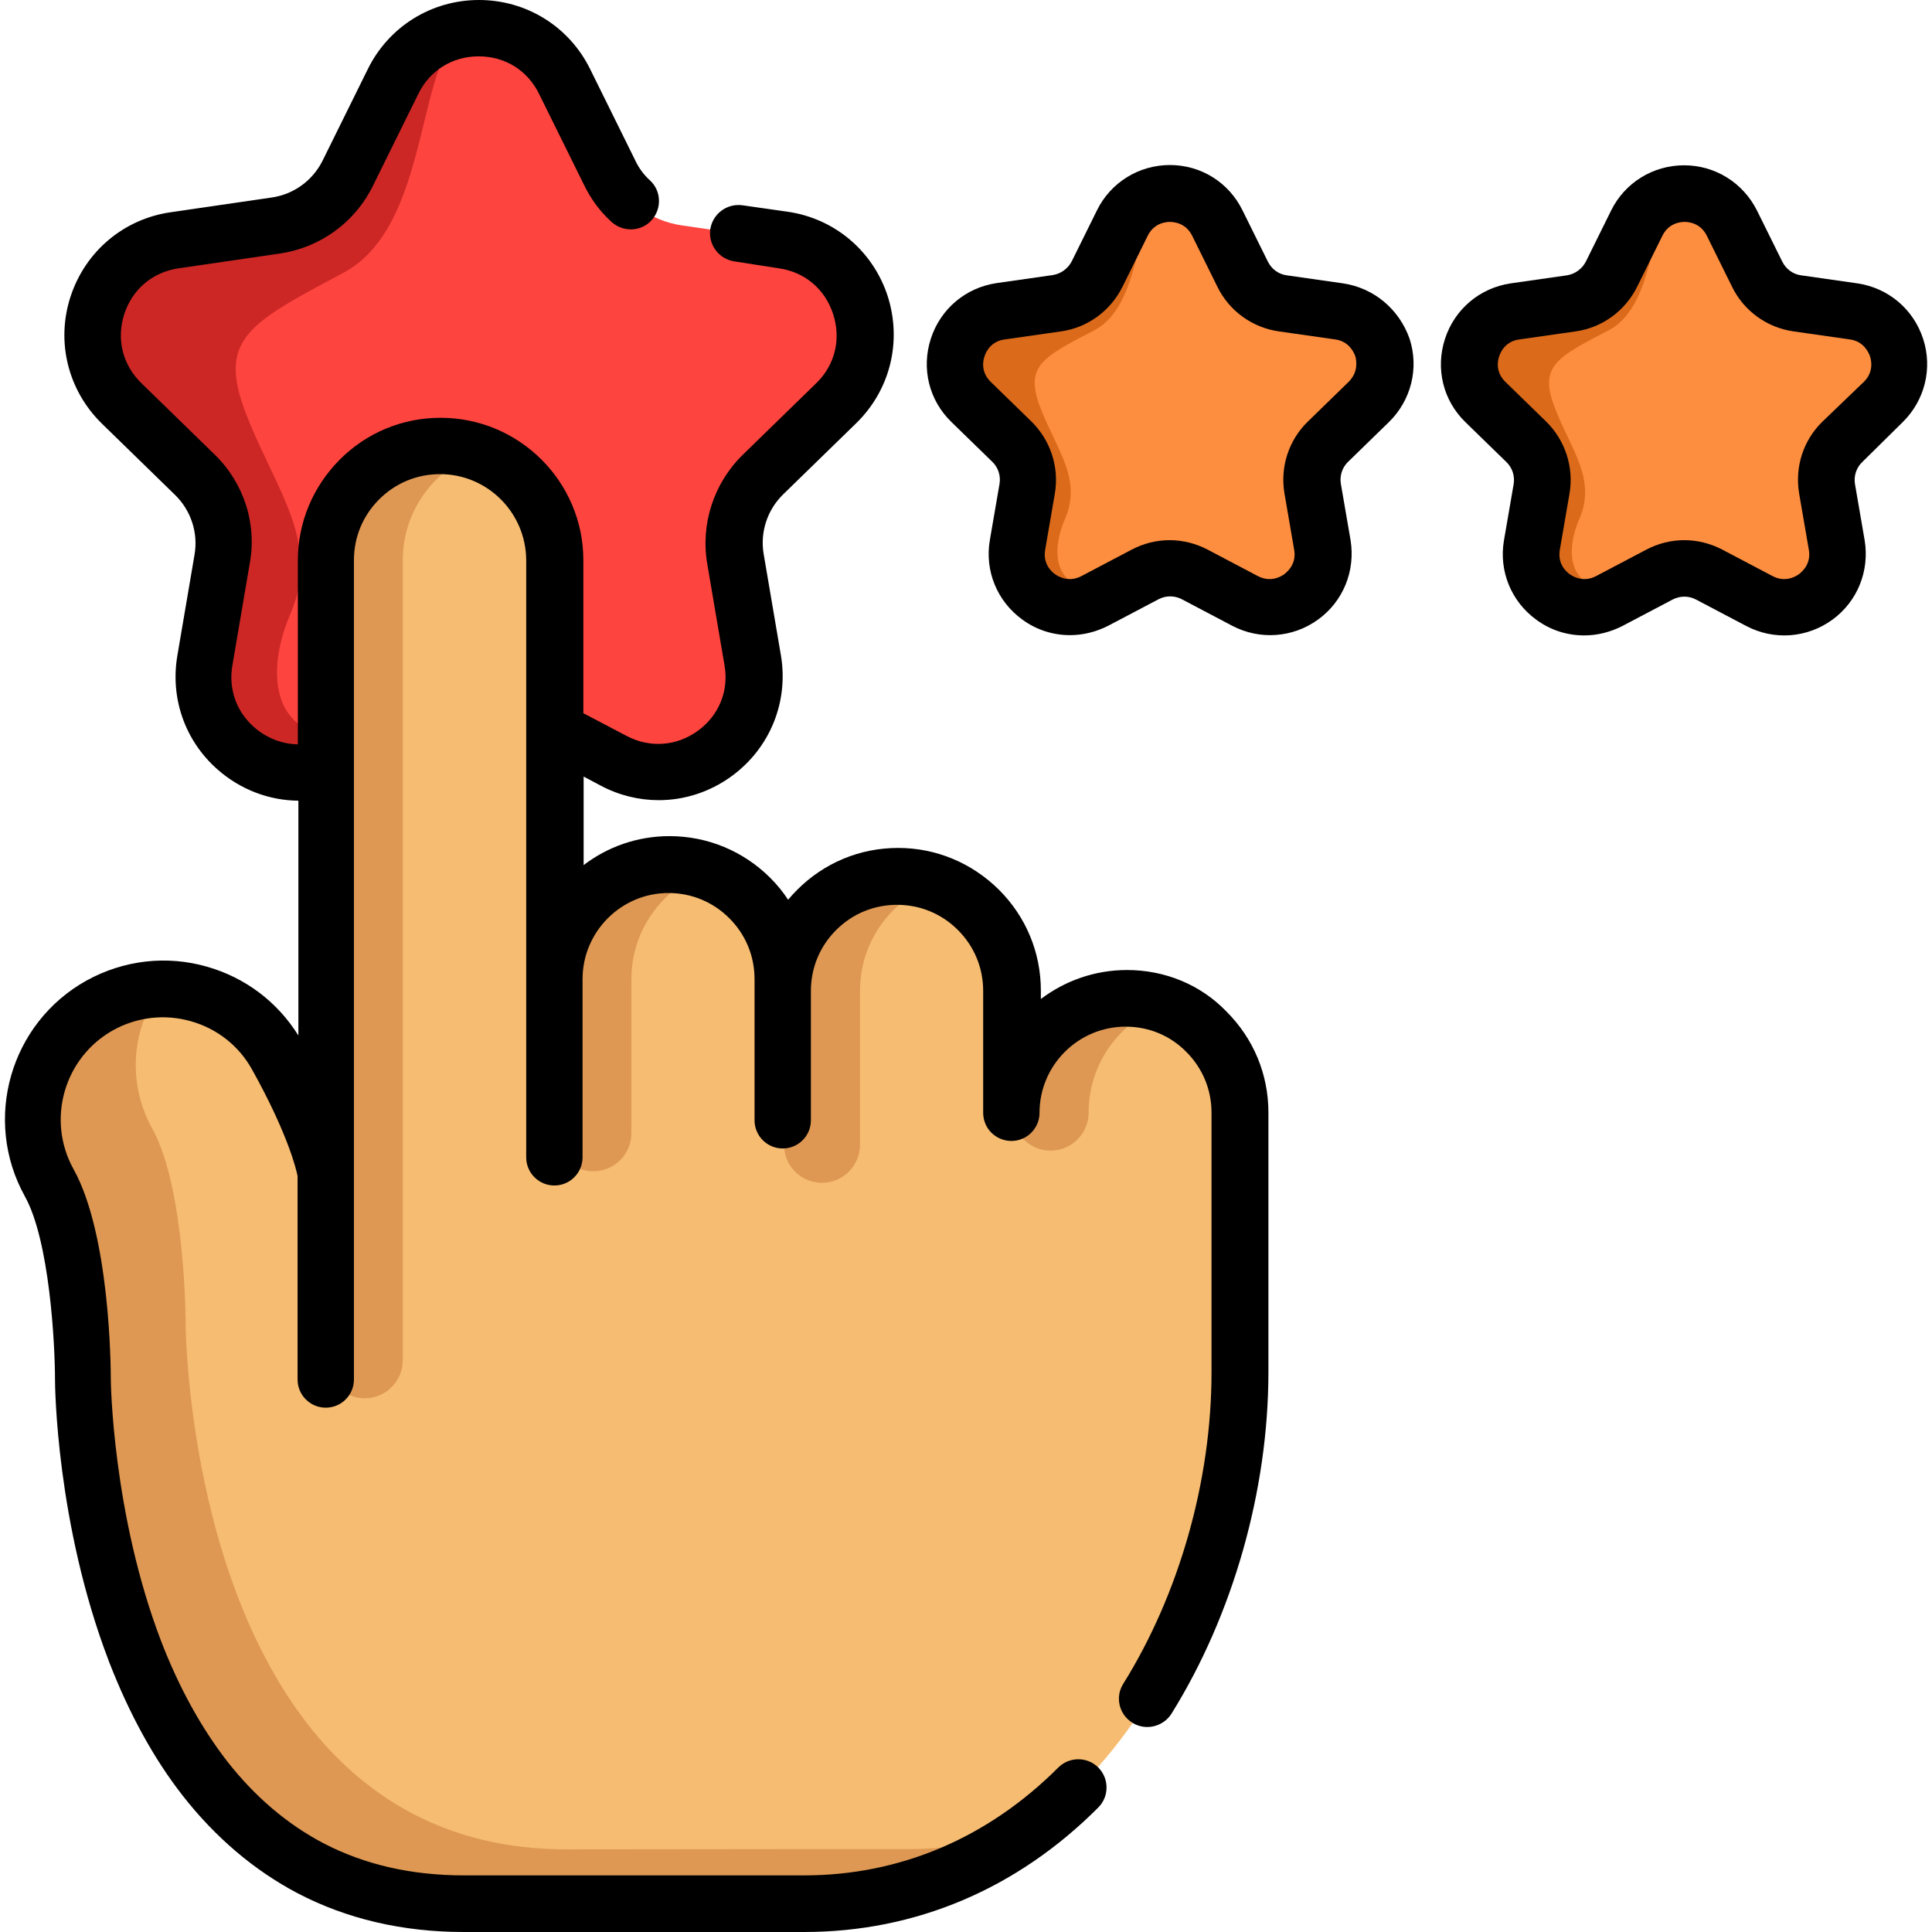 <?xml version="1.0" encoding="utf-8"?>
<!-- Generator: Adobe Illustrator 25.2.1, SVG Export Plug-In . SVG Version: 6.00 Build 0)  -->
<svg version="1.1" id="Layer_1" xmlns="http://www.w3.org/2000/svg" xmlns:xlink="http://www.w3.org/1999/xlink" x="0px" y="0px"
	 viewBox="0 0 72 72" style="enable-background:new 0 0 72 72;" xml:space="preserve">
<style type="text/css">
	.st0{fill:#FE443F;}
	.st1{fill:#CC2725;}
	.st2{fill:#FE8E3F;}
	.st3{fill:#DB6A1A;}
	.st4{fill:#F6BC72;}
	.st5{fill:#DE9853;}
	.st6{fill:#D6EFFB;}
	.st7{fill:#ECEBED;}
	.st8{fill:#DFDFE0;}
	.st9{fill:#E5EAED;}
	.st10{fill:none;}
</style>
<g>
	<g>
		<g>
			<path class="st0" d="M31.16,15.03l-2.73,2.66c-0.84,0.82-1.22,2-1.03,3.15l0.64,3.76c0.5,2.91-2.56,5.13-5.17,3.76l-3.37-1.77
				c-1.04-0.55-2.28-0.55-3.32,0l-3.37,1.77c-2.62,1.37-5.67-0.85-5.17-3.76l0.64-3.76c0.2-1.16-0.19-2.34-1.03-3.15l-2.73-2.66
				c-2.11-2.06-0.95-5.65,1.98-6.08l3.77-0.55c1.16-0.17,2.16-0.9,2.68-1.95l1.69-3.42c0.65-1.32,1.92-1.99,3.2-1.99
				s2.54,0.66,3.2,1.99l1.69,3.42c0.52,1.05,1.52,1.78,2.68,1.95l3.77,0.55C32.11,9.38,33.27,12.97,31.16,15.03L31.16,15.03z"/>
			<path class="st1" d="M9.2,15.5c1.12,2.84,2.77,4.73,1.61,7.41c-1.16,2.68-0.57,6.2,5.38,3.68l-3.37,1.77
				c-2.62,1.37-5.67-0.85-5.17-3.76l0.64-3.76c0.2-1.16-0.19-2.34-1.03-3.15l-2.73-2.66c-2.11-2.06-0.95-5.65,1.98-6.08l3.77-0.55
				c1.16-0.17,2.16-0.9,2.68-1.95l1.69-3.42c0.65-1.32,1.92-1.99,3.2-1.99c-2.51,0-1.47,7.23-5.06,9.13
				C9.2,12.08,8.08,12.66,9.2,15.5z"/>
		</g>
		<g>
			<path class="st2" d="M51,14.98l-1.52,1.48c-0.47,0.46-0.68,1.11-0.57,1.75l0.36,2.09c0.28,1.62-1.42,2.85-2.88,2.09l-1.88-0.99
				c-0.58-0.3-1.27-0.3-1.84,0l-1.88,0.99c-1.45,0.76-3.15-0.47-2.88-2.09l0.36-2.09c0.11-0.64-0.1-1.3-0.57-1.75l-1.52-1.48
				c-1.18-1.15-0.53-3.14,1.1-3.38l2.1-0.3c0.65-0.09,1.2-0.5,1.49-1.08l0.94-1.9c0.36-0.74,1.07-1.1,1.78-1.1
				c0.71,0,1.41,0.37,1.78,1.1l0.94,1.9c0.29,0.58,0.85,0.99,1.49,1.08l2.1,0.3C51.53,11.84,52.17,13.84,51,14.98L51,14.98z"/>
			<path class="st3" d="M38.79,15.24c0.62,1.58,1.54,2.63,0.89,4.12c-0.65,1.49-0.32,3.45,2.99,2.05l-1.88,0.99
				c-1.45,0.76-3.15-0.47-2.88-2.09l0.36-2.09c0.11-0.64-0.1-1.3-0.57-1.75l-1.52-1.48c-1.18-1.15-0.53-3.14,1.1-3.38l2.1-0.3
				c0.65-0.09,1.2-0.5,1.49-1.08l0.94-1.9c0.36-0.74,1.07-1.1,1.78-1.1c-1.39,0-0.81,4.02-2.81,5.08
				C38.79,13.34,38.17,13.66,38.79,15.24L38.79,15.24z"/>
		</g>
		<g>
			<path class="st2" d="M70.17,14.98l-1.52,1.48c-0.47,0.46-0.68,1.11-0.57,1.75l0.36,2.09c0.28,1.62-1.42,2.85-2.88,2.09
				l-1.88-0.99c-0.58-0.3-1.27-0.3-1.84,0l-1.88,0.99c-1.45,0.76-3.15-0.47-2.88-2.09l0.36-2.09c0.11-0.64-0.1-1.3-0.57-1.75
				l-1.52-1.48c-1.18-1.15-0.53-3.14,1.1-3.38l2.1-0.3c0.65-0.09,1.2-0.5,1.49-1.08l0.94-1.9c0.36-0.74,1.07-1.1,1.78-1.1
				c0.71,0,1.41,0.37,1.78,1.1l0.94,1.9c0.29,0.58,0.85,0.99,1.49,1.08l2.1,0.3C70.7,11.84,71.34,13.84,70.17,14.98L70.17,14.98z"/>
			<path class="st3" d="M57.96,15.24c0.62,1.58,1.54,2.63,0.89,4.12c-0.65,1.49-0.32,3.45,2.99,2.05l-1.88,0.99
				c-1.45,0.76-3.15-0.47-2.88-2.09l0.36-2.09c0.11-0.64-0.1-1.3-0.57-1.75l-1.52-1.48c-1.18-1.15-0.53-3.14,1.1-3.38l2.1-0.3
				c0.65-0.09,1.2-0.5,1.49-1.08l0.94-1.9c0.36-0.74,1.07-1.1,1.78-1.1c-1.39,0-0.81,4.02-2.81,5.08
				C57.96,13.34,57.34,13.66,57.96,15.24L57.96,15.24z"/>
		</g>
		<g>
			<path class="st4" d="M5.03,61.52c0.64,1.66,1.48,3.31,2.61,4.76l0,0c2.1,2.69,5.16,4.67,9.65,4.67h12.69
				c10.4,0,16.28-10.65,16.28-19.81v-9.67c0-1.18-0.48-2.24-1.25-3.01c-0.77-0.77-1.84-1.25-3.01-1.25c-2.35,0-4.26,1.91-4.26,4.26
				v-4.54c0-1.18-0.48-2.24-1.25-3.01c-0.77-0.77-1.84-1.25-3.01-1.25c-1.18,0-2.24,0.48-3.01,1.25c-0.77,0.77-1.25,1.84-1.25,3.01
				v-0.43c0-1.18-0.48-2.24-1.25-3.01c-0.77-0.77-1.84-1.25-3.01-1.25c-2.35,0-4.26,1.91-4.26,4.26V20.87
				c0-2.35-1.91-4.26-4.26-4.26c-1.18,0-2.24,0.48-3.01,1.25c-0.77,0.77-1.25,1.84-1.25,3.01v22.86c0,0-0.2-1.45-1.82-4.38
				c-1.3-2.35-4.26-3.2-6.61-1.89c-2.35,1.3-3.2,4.26-1.89,6.61c1.25,2.25,1.25,7.29,1.25,7.35c0,0,0.03,5.15,1.96,10.16L5.03,61.52
				z"/>
			<g>
				<path class="st5" d="M33.81,68.91c1.65,0,3.18-0.27,4.6-0.75c-2.34,1.73-5.16,2.79-8.44,2.79c0,0-7.42,0-12.69,0
					c-2.24,0-4.13-0.49-5.72-1.32s-2.88-2-3.93-3.34c-1.13-1.44-1.97-3.09-2.61-4.76c-1.91-4.99-1.93-10.1-1.93-10.1
					c0-0.06,0-5.1-1.25-7.35c-1.3-2.35-0.45-5.31,1.89-6.61c0.71-0.4,1.48-0.59,2.24-0.61c-1.06,1.48-1.24,3.49-0.3,5.19
					c1.25,2.25,1.25,7.29,1.25,7.35c0,0,0.03,5.11,1.94,10.1c0.64,1.66,1.48,3.31,2.61,4.76c1.05,1.35,2.34,2.51,3.93,3.34
					c1.59,0.83,3.47,1.32,5.72,1.32C26.39,68.91,33.81,68.91,33.81,68.91z"/>
				<path class="st5" d="M30.63,44.08c0.78,0,1.42-0.63,1.42-1.42v-5.74c0-1.18,0.48-2.24,1.25-3.01c0.45-0.45,0.99-0.79,1.6-1.01
					c-0.44-0.16-0.92-0.24-1.42-0.24c-1.18,0-2.24,0.48-3.01,1.25c-0.77,0.77-1.25,1.84-1.25,3.01v5.74
					C29.21,43.44,29.85,44.08,30.63,44.08L30.63,44.08z"/>
				<path class="st5" d="M39.15,42.88c0.78,0,1.42-0.63,1.42-1.42v0c0-1.18,0.48-2.24,1.25-3.01c0.45-0.45,0.99-0.79,1.6-1.01
					c-0.44-0.16-0.92-0.24-1.42-0.24c-1.18,0-2.24,0.48-3.01,1.25c-0.77,0.77-1.25,1.84-1.25,3.01v0
					C37.74,42.25,38.37,42.88,39.15,42.88z"/>
				<path class="st5" d="M13.59,52.11c0.78,0,1.42-0.63,1.42-1.42V20.88c0-1.18,0.48-2.24,1.25-3.01c0.45-0.45,0.99-0.79,1.6-1.01
					c-0.44-0.16-0.92-0.24-1.42-0.24c-1.18,0-2.24,0.48-3.01,1.25c-0.77,0.77-1.25,1.84-1.25,3.01v29.81
					C12.17,51.47,12.81,52.11,13.59,52.11z"/>
				<path class="st5" d="M22.11,43.65c0.78,0,1.42-0.63,1.42-1.42v-5.74c0-1.18,0.48-2.24,1.25-3.01c0.45-0.45,0.99-0.79,1.6-1.01
					c-0.44-0.16-0.92-0.24-1.42-0.24c-1.18,0-2.24,0.48-3.01,1.25c-0.77,0.77-1.25,1.84-1.25,3.01v5.74
					C20.69,43.01,21.33,43.65,22.11,43.65L22.11,43.65z"/>
			</g>
		</g>
	</g>
	<g>
		<path d="M50.05,10.56l-2.1-0.3c-0.3-0.04-0.56-0.23-0.7-0.51l-0.94-1.9C45.8,6.8,44.76,6.15,43.6,6.15
			c-1.16,0-2.21,0.65-2.72,1.69l-0.94,1.9c-0.14,0.27-0.4,0.46-0.7,0.51l-2.1,0.3c-1.15,0.17-2.09,0.96-2.45,2.07
			c-0.36,1.11-0.07,2.3,0.77,3.11l1.52,1.48c0.22,0.21,0.32,0.52,0.27,0.82l-0.36,2.09c-0.2,1.15,0.27,2.29,1.21,2.97
			c0.53,0.39,1.15,0.58,1.78,0.58c0.48,0,0.97-0.12,1.42-0.35l1.88-0.99c0.27-0.14,0.59-0.14,0.86,0l1.88,0.99
			c1.03,0.54,2.26,0.45,3.2-0.23c0.94-0.68,1.4-1.82,1.21-2.97l-0.36-2.09c-0.05-0.3,0.05-0.61,0.27-0.82l1.52-1.48
			c0.83-0.81,1.13-2.01,0.77-3.11C52.14,11.52,51.2,10.73,50.05,10.56L50.05,10.56z M50.26,14.23l-1.52,1.48
			c-0.72,0.7-1.04,1.7-0.87,2.69l0.36,2.09c0.09,0.51-0.23,0.8-0.37,0.91c-0.14,0.1-0.52,0.31-0.98,0.07l-1.88-0.99
			c-0.44-0.23-0.93-0.35-1.41-0.35c-0.49,0-0.97,0.12-1.41,0.35l-1.88,0.99c-0.46,0.24-0.84,0.03-0.98-0.07
			c-0.14-0.1-0.46-0.39-0.37-0.91l0.36-2.09c0.17-0.99-0.16-1.99-0.87-2.69l-1.52-1.48c-0.37-0.36-0.29-0.79-0.23-0.95
			c0.05-0.16,0.23-0.56,0.75-0.63l2.1-0.3c0.99-0.14,1.84-0.76,2.29-1.66l0.94-1.9c0.23-0.47,0.66-0.52,0.83-0.52
			c0.17,0,0.6,0.05,0.83,0.52l0.94,1.9c0.44,0.9,1.3,1.52,2.29,1.66l2.1,0.3c0.51,0.07,0.69,0.47,0.75,0.63
			C50.55,13.44,50.63,13.86,50.26,14.23L50.26,14.23z"/>
		<path d="M70.9,15.74c0.83-0.81,1.13-2.01,0.77-3.11c-0.36-1.11-1.3-1.9-2.45-2.07l-2.1-0.3c-0.3-0.04-0.56-0.23-0.7-0.51
			l-0.94-1.9c-0.52-1.04-1.56-1.69-2.72-1.69c-1.16,0-2.21,0.65-2.72,1.69l-0.94,1.9c-0.14,0.27-0.4,0.46-0.7,0.51l-2.1,0.3
			c-1.15,0.17-2.09,0.96-2.45,2.07c-0.36,1.11-0.07,2.3,0.77,3.11l1.52,1.48c0.22,0.21,0.32,0.52,0.27,0.82l-0.36,2.09
			c-0.2,1.15,0.27,2.29,1.21,2.97c0.53,0.39,1.15,0.58,1.78,0.58c0.48,0,0.97-0.12,1.42-0.35l1.88-0.99c0.27-0.14,0.59-0.14,0.86,0
			l1.88,0.99c1.03,0.54,2.26,0.45,3.2-0.23c0.94-0.68,1.4-1.82,1.21-2.97l-0.36-2.09c-0.05-0.3,0.05-0.61,0.27-0.82L70.9,15.74z
			 M67.92,15.71c-0.72,0.7-1.04,1.7-0.87,2.69l0.36,2.09c0.09,0.51-0.23,0.8-0.37,0.91c-0.14,0.1-0.52,0.31-0.98,0.07l-1.88-0.99
			c-0.44-0.23-0.93-0.35-1.41-0.35c-0.49,0-0.97,0.12-1.41,0.35l-1.88,0.99c-0.46,0.24-0.84,0.03-0.98-0.07
			c-0.14-0.1-0.46-0.39-0.37-0.91l0.36-2.09c0.17-0.99-0.16-1.99-0.87-2.69l-1.52-1.48c-0.37-0.36-0.29-0.79-0.23-0.95
			c0.05-0.16,0.23-0.56,0.75-0.63l2.1-0.3c0.99-0.14,1.84-0.76,2.29-1.66l0.94-1.9c0.23-0.47,0.66-0.52,0.83-0.52
			c0.17,0,0.6,0.05,0.83,0.52l0.94,1.9c0.44,0.9,1.3,1.52,2.29,1.66l2.1,0.3c0.51,0.07,0.69,0.47,0.75,0.63
			c0.05,0.16,0.14,0.59-0.23,0.95L67.92,15.71z"/>
		<path d="M42,36.15c-1.2,0-2.31,0.4-3.21,1.08v-0.31c0-1.42-0.55-2.75-1.56-3.76c-1.01-1-2.34-1.56-3.76-1.56s-2.75,0.55-3.76,1.56
			c-0.12,0.12-0.23,0.24-0.34,0.37c-0.19-0.29-0.41-0.56-0.66-0.81c-1-1-2.34-1.56-3.76-1.56c-1.2,0-2.31,0.4-3.2,1.08v-3.3
			l0.64,0.34c0.68,0.36,1.42,0.54,2.16,0.54c0.95,0,1.9-0.3,2.71-0.89c1.43-1.04,2.14-2.77,1.84-4.52l-0.64-3.76
			c-0.14-0.81,0.13-1.64,0.72-2.22l2.73-2.66c1.27-1.24,1.71-3.05,1.17-4.74c-0.55-1.68-1.98-2.89-3.73-3.14l-1.68-0.24
			c-0.58-0.08-1.11,0.32-1.2,0.89c-0.08,0.58,0.32,1.11,0.89,1.2L29.03,10c0.97,0.14,1.72,0.78,2.02,1.71
			c0.3,0.93,0.07,1.89-0.63,2.57l-2.73,2.66c-1.09,1.06-1.59,2.59-1.33,4.09l0.64,3.76c0.17,0.96-0.21,1.88-1,2.45
			c-0.79,0.57-1.78,0.64-2.64,0.19l-1.62-0.85v-5.7c0-2.93-2.39-5.31-5.32-5.31c-1.42,0-2.75,0.55-3.76,1.56
			c-1,1.01-1.56,2.34-1.56,3.76v6.85c-0.59-0.01-1.16-0.23-1.63-0.64c-0.66-0.58-0.96-1.42-0.81-2.3l0.64-3.76
			C9.59,19.53,9.09,18,8,16.94l-2.73-2.66c-0.7-0.68-0.94-1.64-0.64-2.57c0.3-0.93,1.06-1.57,2.02-1.71l3.77-0.55
			c1.51-0.22,2.81-1.16,3.48-2.53l1.69-3.42c0.43-0.88,1.27-1.4,2.25-1.4c0.98,0,1.82,0.52,2.25,1.4l1.69,3.42
			c0.25,0.51,0.59,0.97,1.01,1.35c0.43,0.39,1.1,0.37,1.49-0.06c0.39-0.43,0.37-1.1-0.06-1.49C24,6.52,23.81,6.27,23.68,5.99
			l-1.69-3.42C21.21,0.99,19.62,0,17.85,0c-1.77,0-3.36,0.99-4.14,2.57l-1.69,3.42c-0.37,0.74-1.07,1.25-1.89,1.37L6.36,7.91
			c-1.75,0.25-3.18,1.46-3.73,3.14c-0.55,1.68-0.1,3.5,1.17,4.74l2.73,2.66c0.59,0.58,0.86,1.41,0.72,2.22l-0.64,3.76
			c-0.27,1.59,0.28,3.17,1.49,4.24c0.86,0.76,1.93,1.16,3.02,1.17v8.75c-0.78-1.25-1.97-2.15-3.39-2.56
			c-1.52-0.44-3.12-0.25-4.5,0.51c-2.85,1.58-3.89,5.19-2.3,8.05c0.92,1.66,1.12,5.5,1.12,6.84c0,0.22,0.05,5.36,2,10.46l0.02,0.06
			c0,0.01,0.01,0.02,0.01,0.02c0.74,1.9,1.65,3.57,2.73,4.95c1.22,1.56,2.66,2.78,4.27,3.63C12.91,71.51,15,72,17.28,72h12.69
			c4.14,0,7.93-1.6,10.96-4.64c0.41-0.41,0.41-1.08,0-1.49c-0.41-0.41-1.08-0.41-1.49,0c-2.63,2.63-5.9,4.02-9.47,4.02H17.28
			c-1.94,0-3.7-0.4-5.23-1.2c-1.35-0.71-2.55-1.73-3.59-3.06c-0.96-1.24-1.79-2.74-2.46-4.48l0,0c-1.81-4.74-1.87-9.68-1.87-9.72
			c0-0.55-0.04-5.43-1.39-7.86c-1.02-1.84-0.35-4.16,1.48-5.18c0.89-0.49,1.92-0.61,2.9-0.33c0.98,0.28,1.79,0.92,2.28,1.81
			c1.32,2.37,1.64,3.7,1.69,3.96v7.58c0,0.58,0.47,1.05,1.05,1.05s1.05-0.47,1.05-1.05l0-30.53c0-0.86,0.33-1.66,0.94-2.27
			c0.61-0.61,1.41-0.94,2.27-0.94c1.77,0,3.2,1.44,3.21,3.2v22.26c0,0.58,0.47,1.05,1.05,1.05c0.58,0,1.05-0.47,1.05-1.05v-6.64
			c0-1.77,1.44-3.21,3.2-3.21c0.86,0,1.66,0.33,2.27,0.94c0.61,0.61,0.94,1.41,0.94,2.27l0,5.26c0,0.58,0.47,1.05,1.05,1.05
			c0.58,0,1.05-0.47,1.05-1.05v-4.82c0,0,0,0,0,0c0-0.86,0.33-1.66,0.94-2.27c0.61-0.61,1.41-0.94,2.27-0.94
			c0.86,0,1.66,0.33,2.27,0.94c0.61,0.61,0.94,1.41,0.94,2.27l0,4.54c0,0.25,0.09,0.49,0.24,0.67c0.19,0.23,0.49,0.38,0.81,0.38
			c0.58,0,1.05-0.47,1.05-1.05c0-1.77,1.44-3.21,3.21-3.21c0.86,0,1.66,0.33,2.26,0.94c0.61,0.61,0.94,1.41,0.94,2.27v9.67
			c0,4.03-1.2,8.26-3.29,11.61c-0.31,0.49-0.16,1.14,0.34,1.45c0.17,0.11,0.37,0.16,0.56,0.16c0.35,0,0.7-0.18,0.9-0.5
			c2.29-3.68,3.61-8.32,3.61-12.73v-9.67c0-1.42-0.55-2.75-1.56-3.76C44.75,36.7,43.42,36.15,42,36.15L42,36.15z"/>
	</g>
</g>
</svg>
